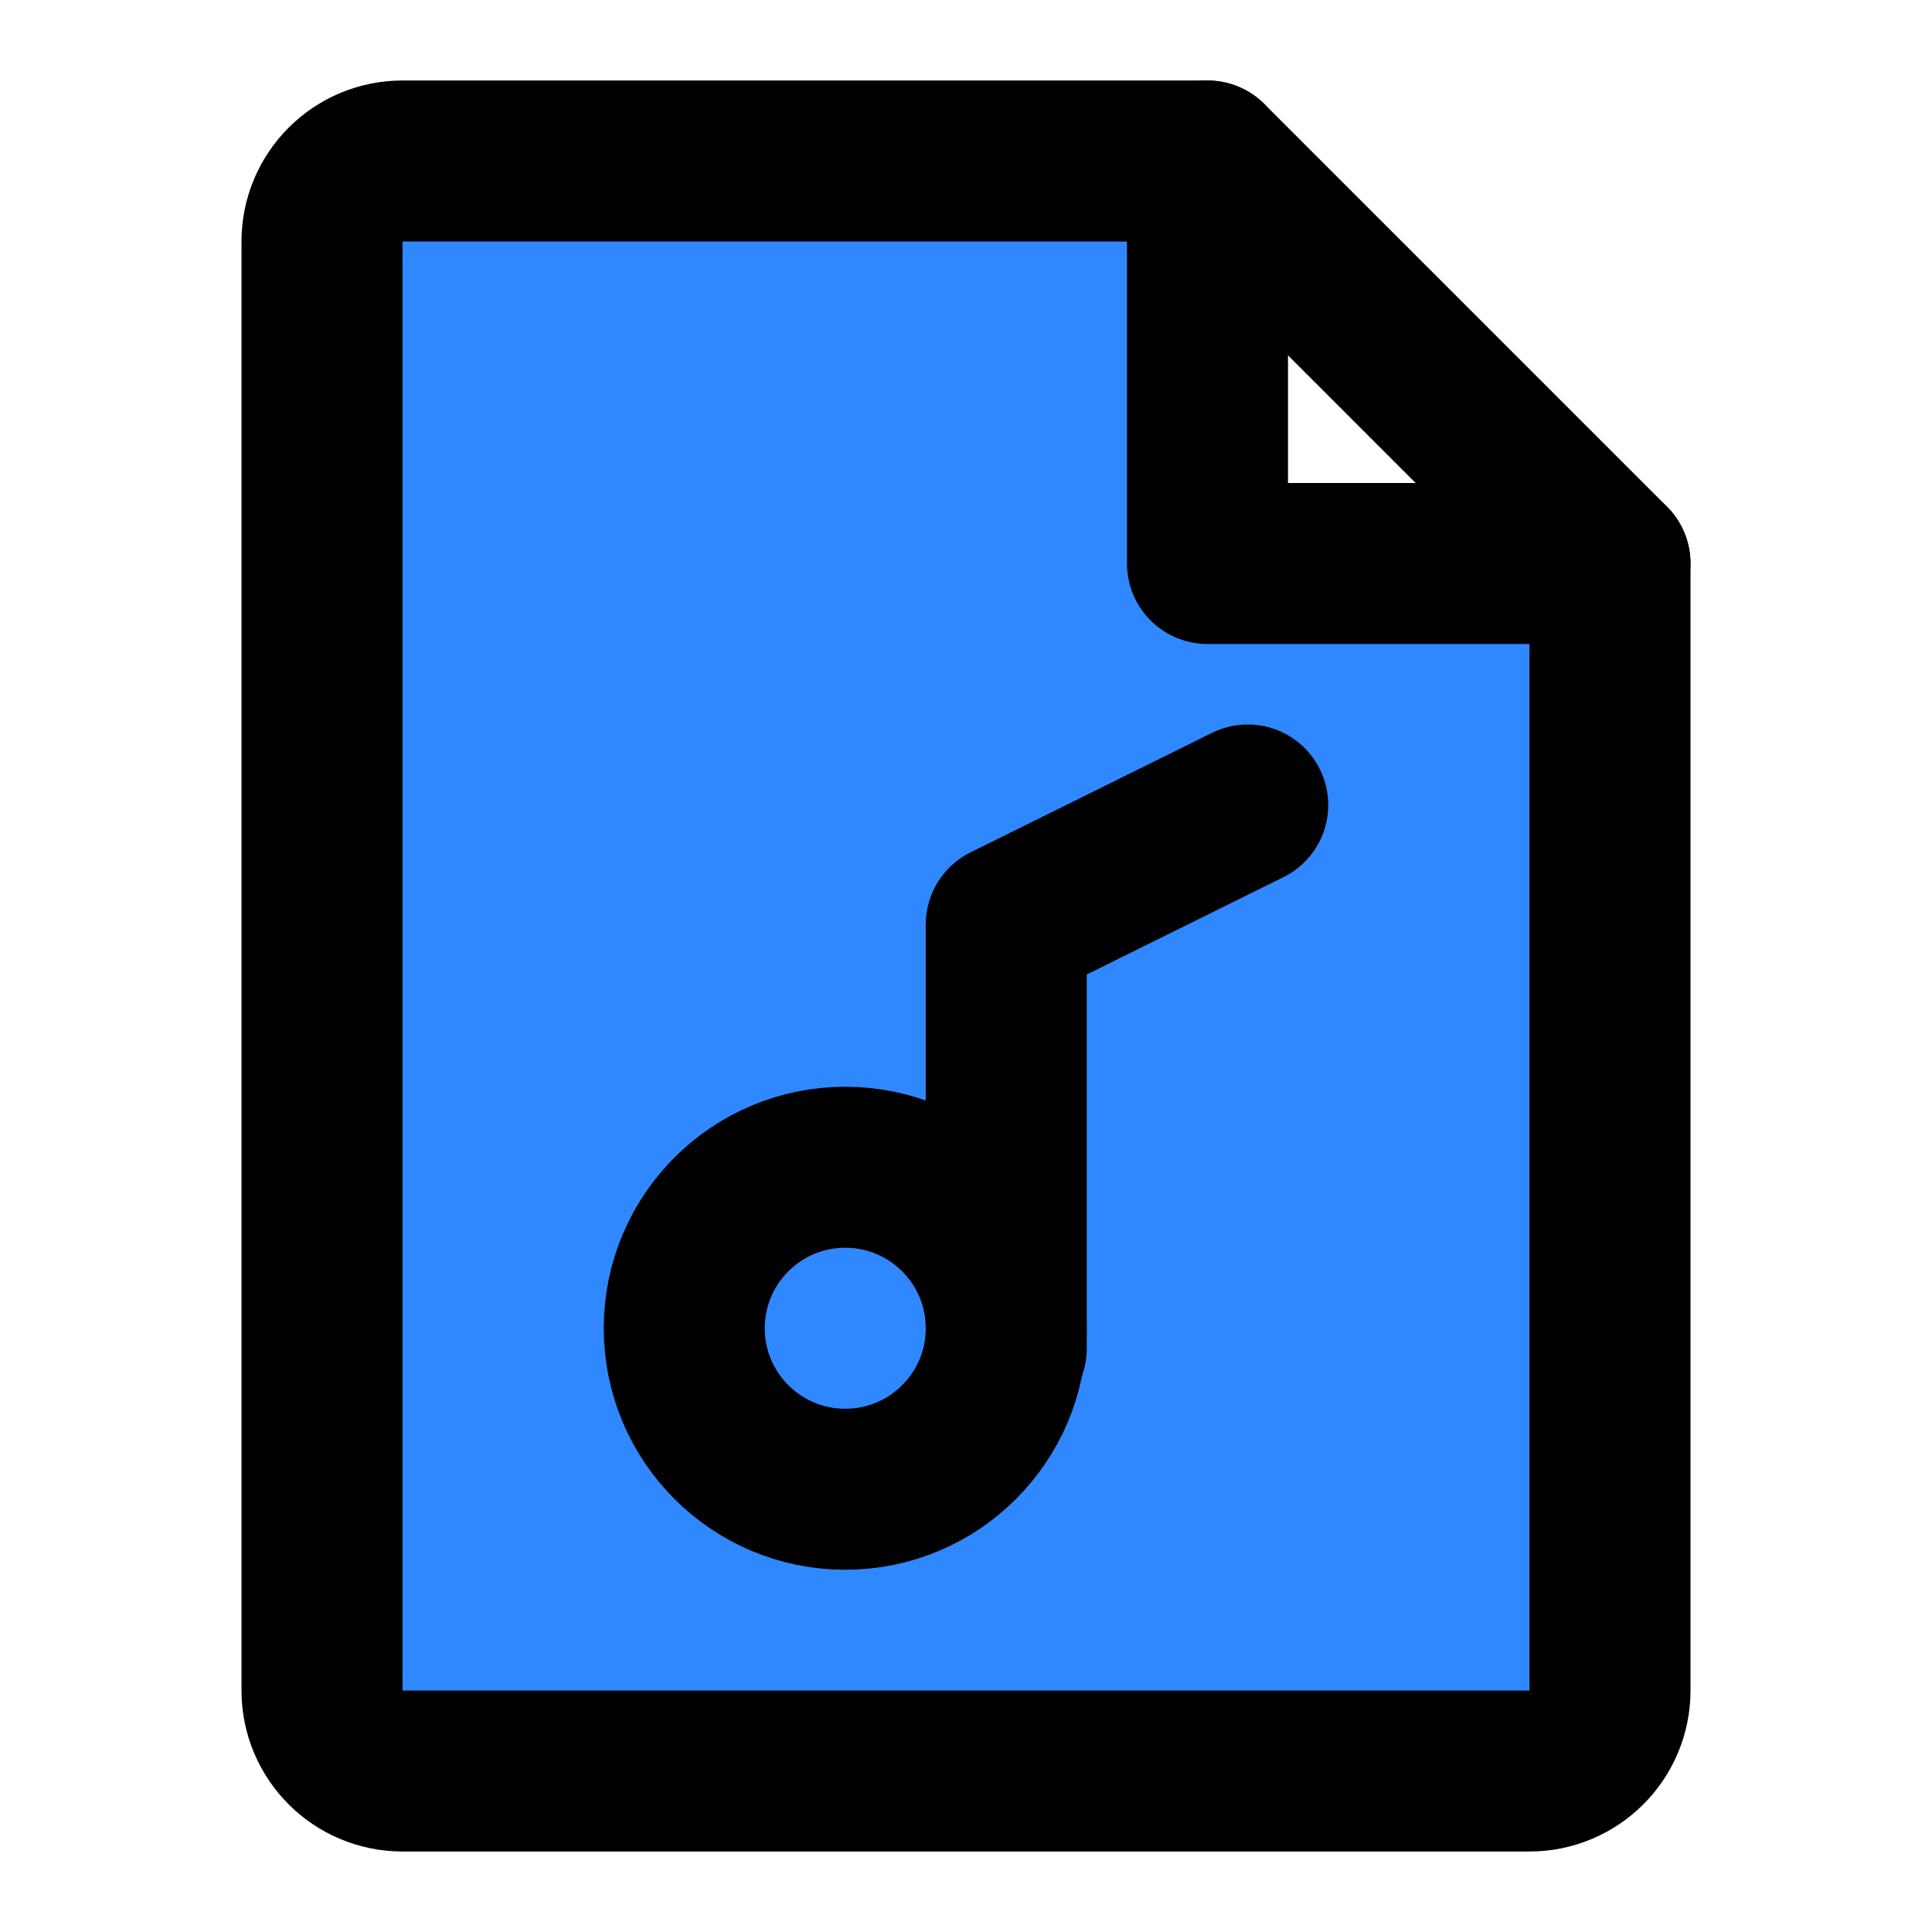 <?xml version="1.0" encoding="UTF-8"?><svg width="24" height="24" viewBox="0 0 48 48" fill="none" xmlns="http://www.w3.org/2000/svg"><path d="M10 44H38C39.105 44 40 43.105 40 42V14H30V4H10C8.895 4 8 4.895 8 6V42C8 43.105 8.895 44 10 44Z" fill="#2F88FF" stroke="currentColor" stroke-width="4" stroke-linecap="round" stroke-linejoin="round"/><path d="M30 4L40 14" stroke="currentColor" stroke-width="4" stroke-linecap="round" stroke-linejoin="round"/><path d="M31 20L25 22.969V33.5" stroke="currentColor" stroke-width="4" stroke-linecap="round" stroke-linejoin="round"/><circle cx="21" cy="33" r="4" fill="#2F88FF" stroke="currentColor" stroke-width="4" stroke-linecap="round" stroke-linejoin="round"/></svg>